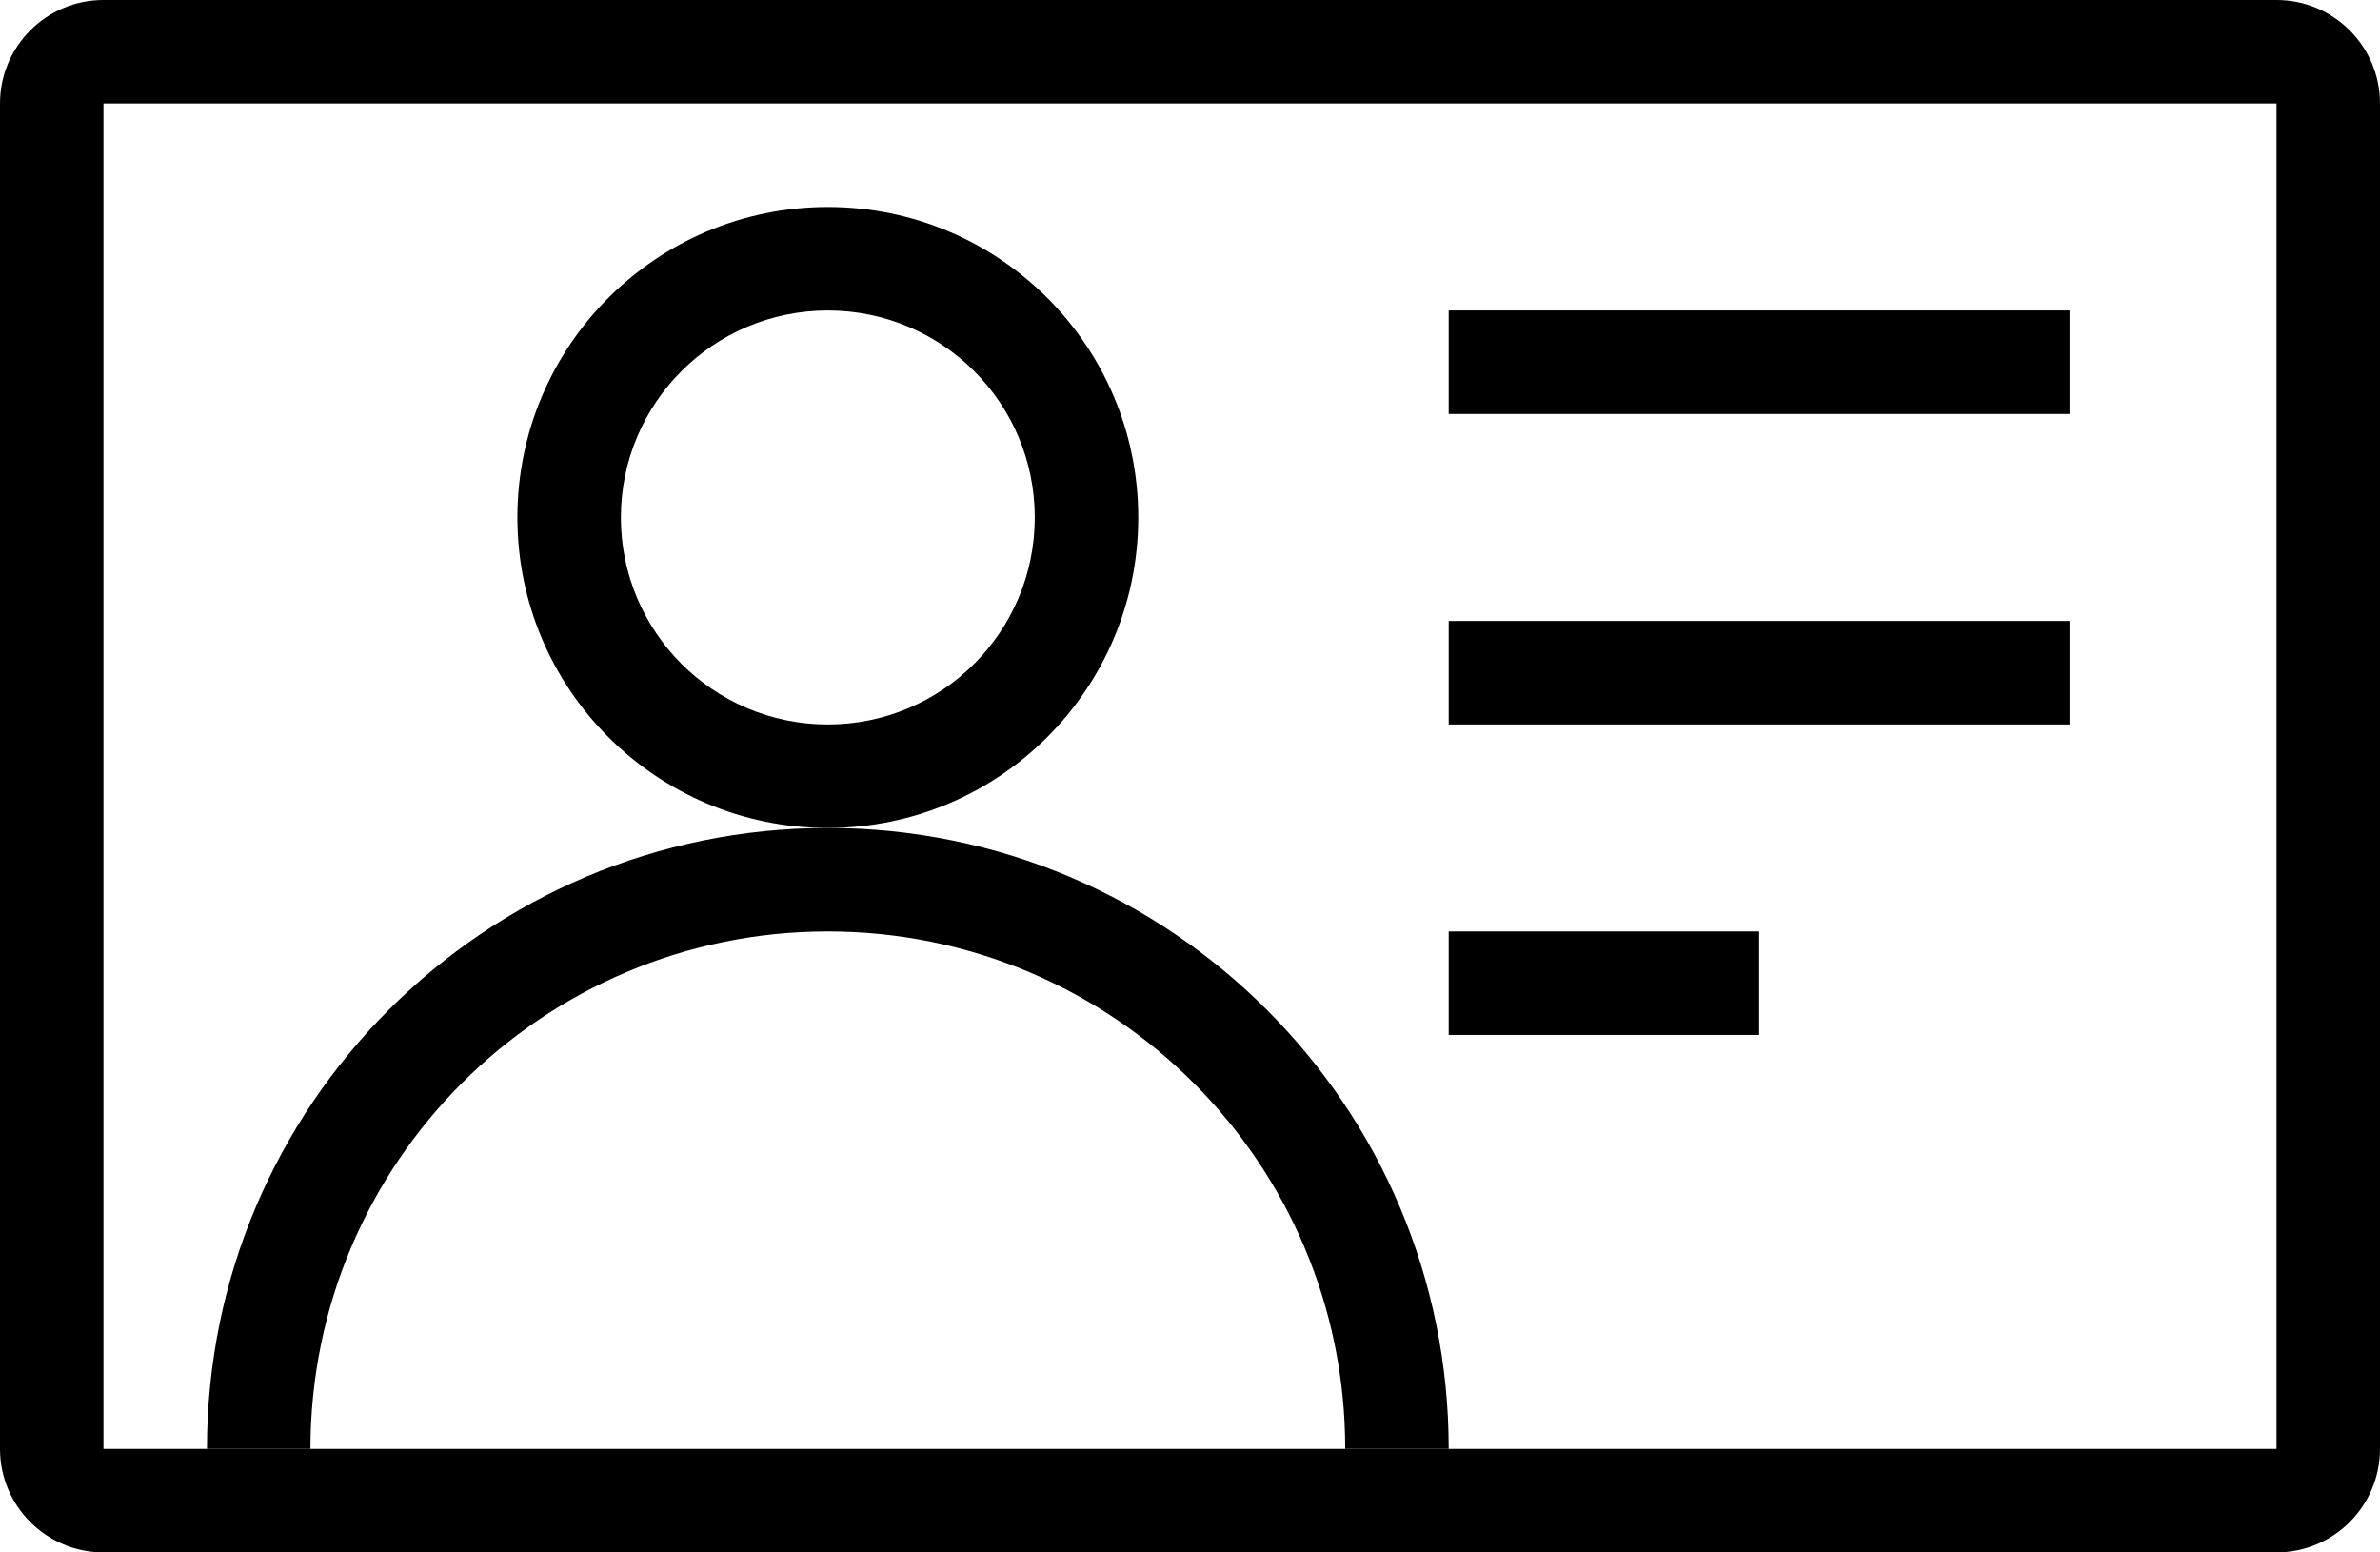 <?xml version="1.0" encoding="UTF-8"?>
<svg height="15px" version="1.1" viewBox="0 0 23 15" width="23px" xmlns="http://www.w3.org/2000/svg"
>
  <!-- Generator: Sketch 52.5 (67469) - http://www.bohemiancoding.com/sketch -->
  <title>icon/个人资料</title>
  <desc>Created with Sketch.</desc>
  <g fill="none" fill-rule="evenodd" id="Page-1" stroke="none" stroke-width="1">
    <g fill="#000000" id="个人中心" transform="translate(-246, -581)">
      <g id="icon/个人资料" transform="translate(246, 581)">
        <g id="Group">
          <rect height="1" id="Rectangle" width="6" x="14" y="3"></rect>
          <rect height="1" id="Rectangle-Copy" width="6" x="14" y="6"></rect>
          <rect height="1" id="Rectangle-Copy-3" width="3" x="14" y="9"></rect>
          <path
            d="M1,1 L1,14 L22,14 L22,1 L1,1 Z M1,0 L22,0 C22.552,0 23,0.448 23,1 L23,14 C23,14.552 22.552,15 22,15 L1,15 C0.448,15 0,14.552 0,14 L0,1 C-1.11022302e-16,0.448 0.448,0 1,0 Z"
            fill-rule="nonzero" id="Rectangle"></path>
          <path
            d="M8,7 C9.105,7 10,6.105 10,5 C10,3.895 9.105,3 8,3 C6.895,3 6,3.895 6,5 C6,6.105 6.895,7 8,7 Z M8,8 C6.343,8 5,6.657 5,5 C5,3.343 6.343,2 8,2 C9.657,2 11,3.343 11,5 C11,6.657 9.657,8 8,8 Z"
            fill-rule="nonzero" id="Oval"></path>
          <path
            d="M13,14 C13,11.239 10.761,9 8,9 C5.239,9 3,11.239 3,14 L2,14 C2,10.686 4.686,8 8,8 C11.314,8 14,10.686 14,14 L13,14 Z"
            fill-rule="nonzero" id="Combined-Shape"></path>
        </g>
      </g>
    </g>
  </g>
</svg>